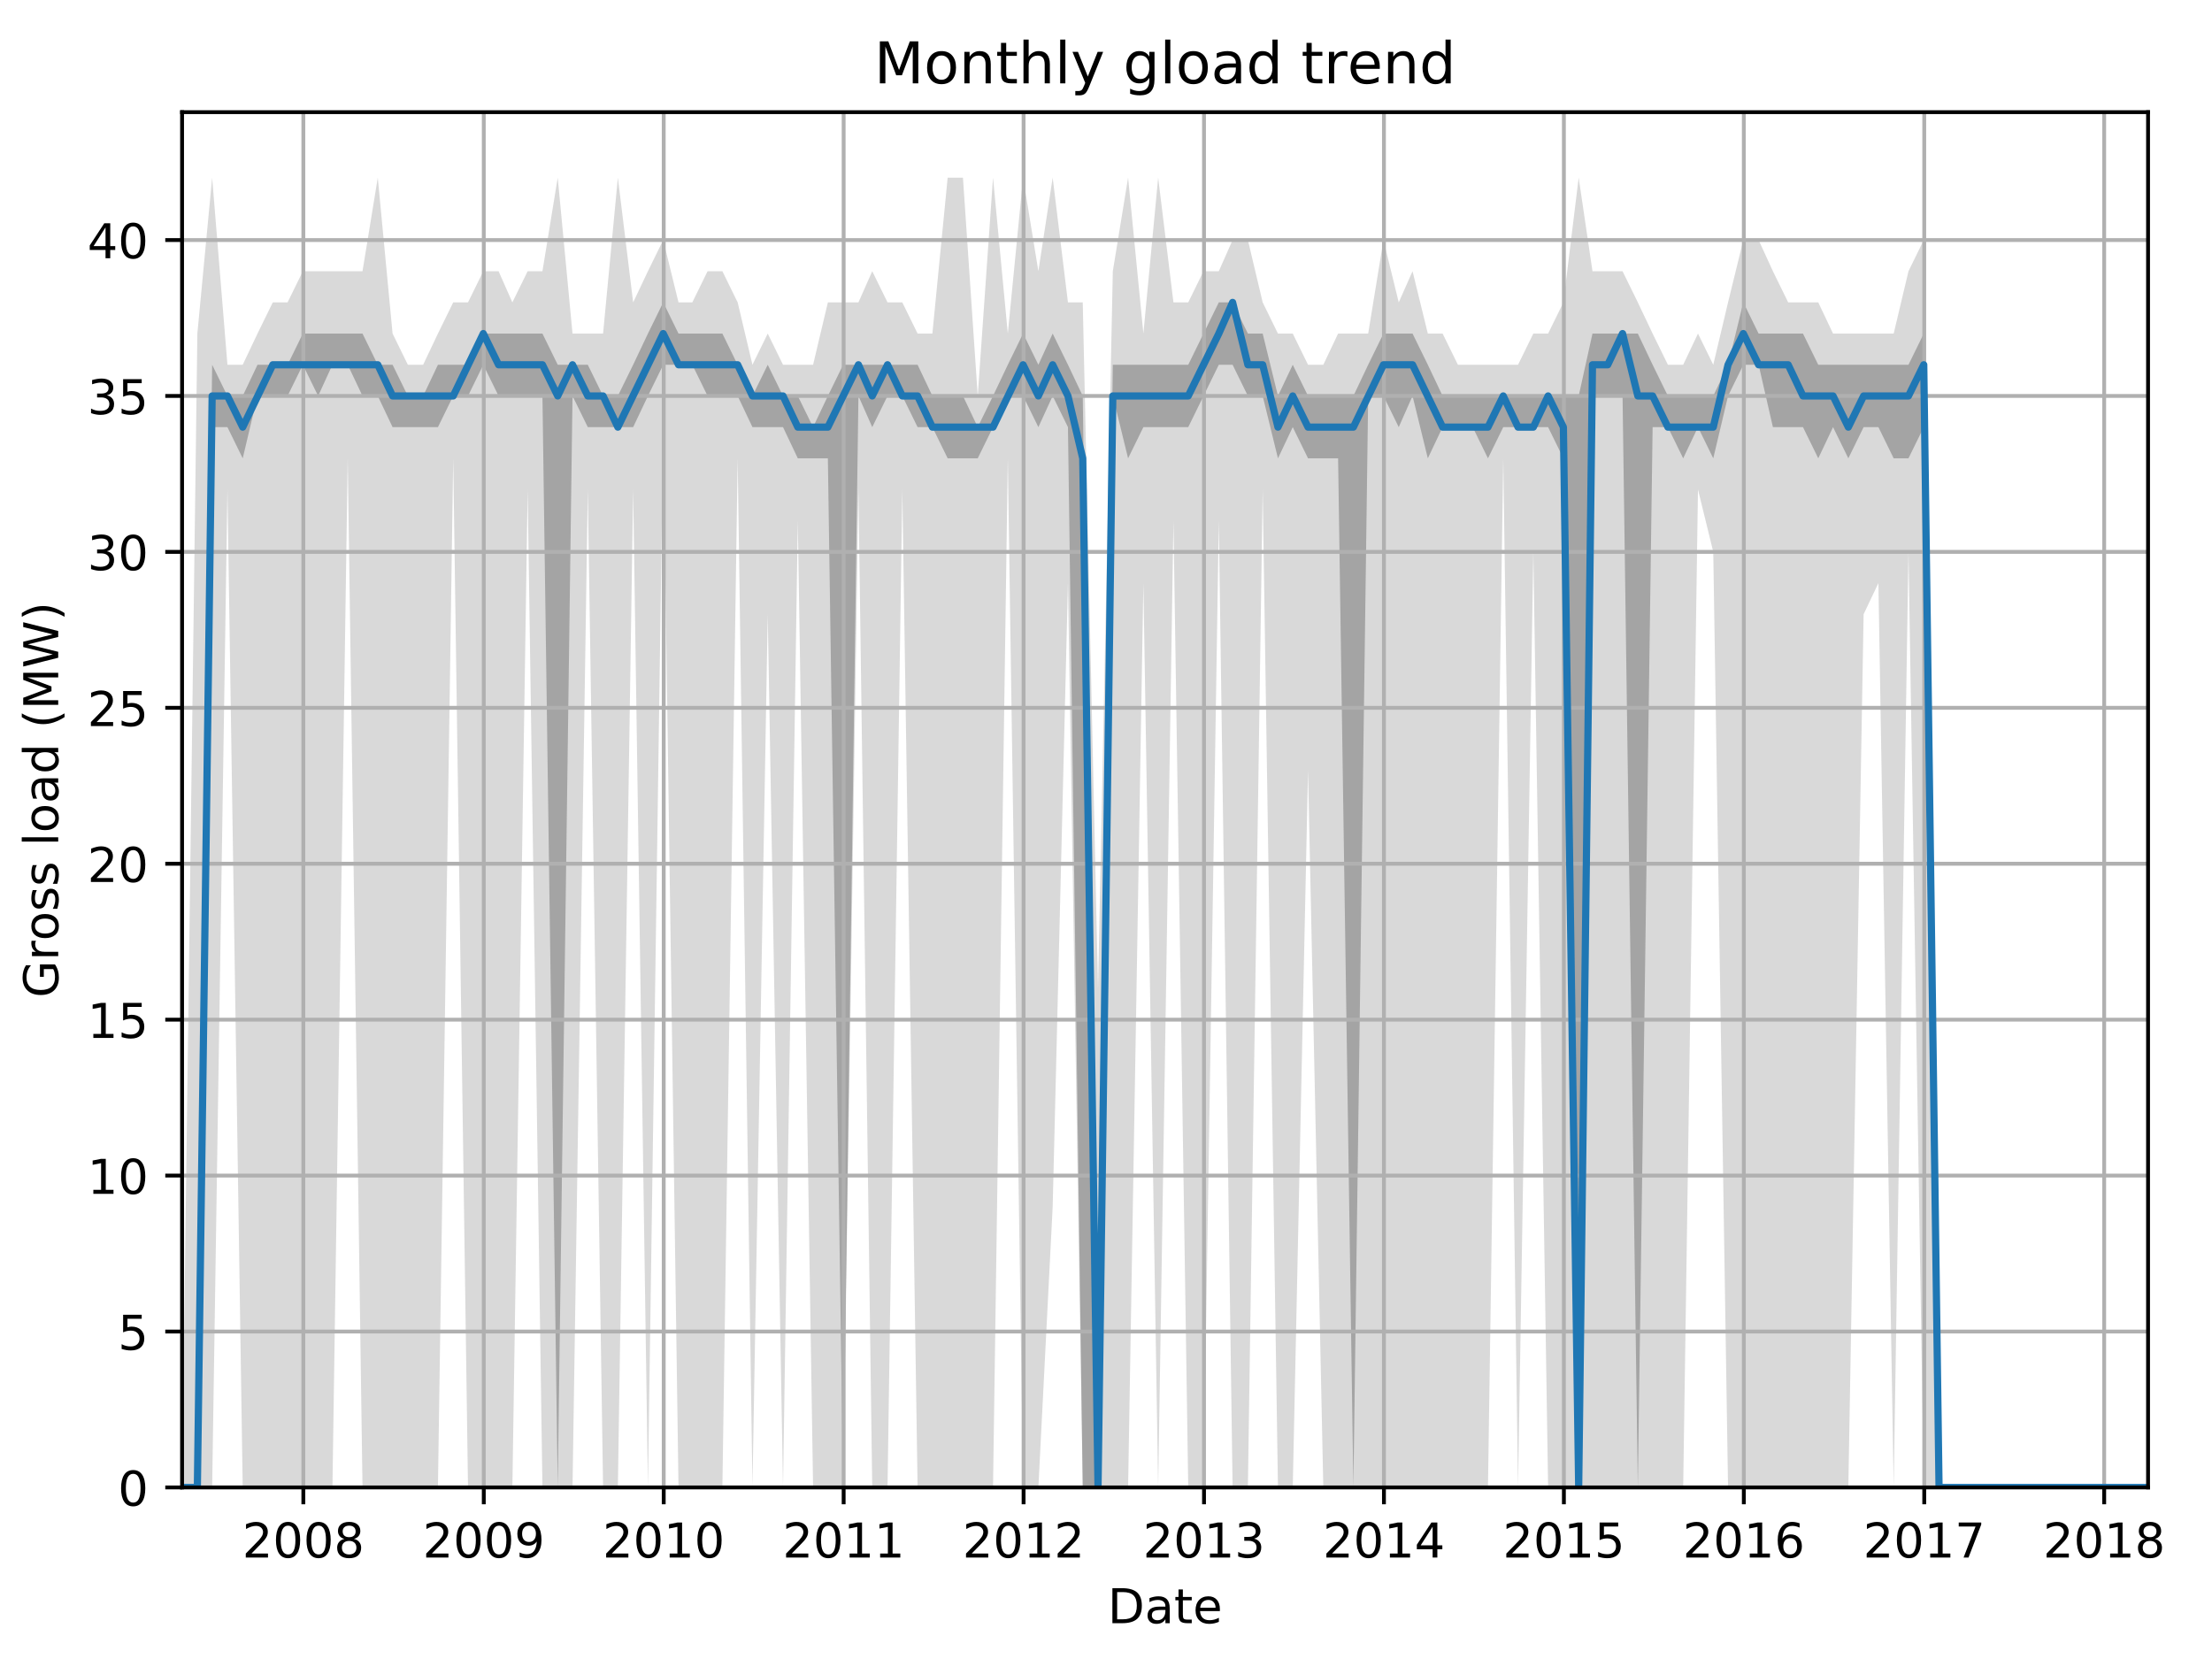 <?xml version="1.0" encoding="utf-8" standalone="no"?>
<!DOCTYPE svg PUBLIC "-//W3C//DTD SVG 1.1//EN"
  "http://www.w3.org/Graphics/SVG/1.1/DTD/svg11.dtd">
<!-- Created with matplotlib (http://matplotlib.org/) -->
<svg height="345.6pt" version="1.1" viewBox="0 0 460.8 345.6" width="460.8pt" xmlns="http://www.w3.org/2000/svg" xmlns:xlink="http://www.w3.org/1999/xlink">
 <defs>
  <style type="text/css">
*{stroke-linecap:butt;stroke-linejoin:round;}
  </style>
 </defs>
 <g id="figure_1">
  <g id="patch_1">
   <path d="M 0 345.6 
L 460.8 345.6 
L 460.8 0 
L 0 0 
z
" style="fill:none;"/>
  </g>
  <g id="axes_1">
   <g id="patch_2">
    <path d="M 37.93 309.863 
L 447.48 309.863 
L 447.48 23.365 
L 37.93 23.365 
z
" style="fill:none;"/>
   </g>
   <g id="PolyCollection_1">
    <path clip-path="url(#p658f8b3943)" d="M 37.93 309.863 
L 37.93 309.863 
L 41.114 309.863 
L 44.195 309.863 
L 47.378 101.973 
L 50.562 309.863 
L 53.643 309.863 
L 56.826 309.863 
L 59.907 309.863 
L 63.091 309.863 
L 66.274 309.863 
L 69.252 309.863 
L 72.436 95.477 
L 75.517 309.863 
L 78.7 309.863 
L 81.781 309.863 
L 84.965 309.863 
L 88.148 309.863 
L 91.229 309.863 
L 94.413 95.477 
L 97.494 309.863 
L 100.677 309.863 
L 103.861 309.863 
L 106.736 309.863 
L 109.92 101.973 
L 113.001 309.863 
L 116.184 309.863 
L 119.265 309.863 
L 122.449 101.973 
L 125.632 309.863 
L 128.713 309.863 
L 131.897 101.973 
L 134.978 309.863 
L 138.161 88.98 
L 141.345 309.863 
L 144.22 309.863 
L 147.404 309.863 
L 150.485 309.863 
L 153.668 95.477 
L 156.749 309.863 
L 159.933 127.96 
L 163.116 309.863 
L 166.197 108.47 
L 169.381 309.863 
L 172.461 309.863 
L 175.645 309.863 
L 178.829 101.973 
L 181.704 309.863 
L 184.888 309.863 
L 187.968 101.973 
L 191.152 309.863 
L 194.233 309.863 
L 197.416 309.863 
L 200.6 309.863 
L 203.681 309.863 
L 206.864 309.863 
L 209.945 95.477 
L 213.129 309.863 
L 216.312 309.863 
L 219.291 251.394 
L 222.474 121.463 
L 225.555 309.863 
L 228.739 309.863 
L 231.819 309.863 
L 235.003 309.863 
L 238.187 121.463 
L 241.267 309.863 
L 244.451 108.47 
L 247.532 309.863 
L 250.715 309.863 
L 253.899 108.47 
L 256.774 309.863 
L 259.958 309.863 
L 263.039 101.973 
L 266.222 309.863 
L 269.303 309.863 
L 272.487 160.443 
L 275.67 309.863 
L 278.751 309.863 
L 281.935 309.863 
L 285.016 309.863 
L 288.199 309.863 
L 291.383 309.863 
L 294.258 309.863 
L 297.442 309.863 
L 300.523 309.863 
L 303.706 309.863 
L 306.787 309.863 
L 309.971 309.863 
L 313.154 95.477 
L 316.235 309.863 
L 319.419 114.967 
L 322.5 309.863 
L 325.683 309.863 
L 328.867 309.863 
L 331.742 309.863 
L 334.926 309.863 
L 338.007 309.863 
L 341.19 309.863 
L 344.271 309.863 
L 347.455 309.863 
L 350.638 309.863 
L 353.719 101.973 
L 356.903 114.967 
L 359.983 309.863 
L 363.167 309.863 
L 366.351 309.863 
L 369.329 309.863 
L 372.512 309.863 
L 375.593 309.863 
L 378.777 309.863 
L 381.858 309.863 
L 385.041 309.863 
L 388.225 127.96 
L 391.306 121.463 
L 394.489 309.863 
L 397.57 114.967 
L 400.754 309.863 
L 403.937 309.863 
L 406.813 309.863 
L 409.996 309.863 
L 413.077 309.863 
L 416.261 309.863 
L 419.341 309.863 
L 422.525 309.863 
L 425.709 309.863 
L 428.789 309.863 
L 431.973 309.863 
L 435.054 309.863 
L 438.237 309.863 
L 441.421 309.863 
L 444.296 309.863 
L 447.48 309.863 
L 447.48 309.863 
L 447.48 309.863 
L 444.296 309.863 
L 441.421 309.863 
L 438.237 309.863 
L 435.054 309.863 
L 431.973 309.863 
L 428.789 309.863 
L 425.709 309.863 
L 422.525 309.863 
L 419.341 309.863 
L 416.261 309.863 
L 413.077 309.863 
L 409.996 309.863 
L 406.813 309.863 
L 403.937 309.863 
L 400.754 50.001 
L 397.57 56.498 
L 394.489 69.491 
L 391.306 69.491 
L 388.225 69.491 
L 385.041 69.491 
L 381.858 69.491 
L 378.777 62.994 
L 375.593 62.994 
L 372.512 62.994 
L 369.329 56.498 
L 366.351 50.001 
L 363.167 50.001 
L 359.983 62.994 
L 356.903 75.987 
L 353.719 69.491 
L 350.638 75.987 
L 347.455 75.987 
L 344.271 69.491 
L 341.19 62.994 
L 338.007 56.498 
L 334.926 56.498 
L 331.742 56.498 
L 328.867 37.008 
L 325.683 62.994 
L 322.5 69.491 
L 319.419 69.491 
L 316.235 75.987 
L 313.154 75.987 
L 309.971 75.987 
L 306.787 75.987 
L 303.706 75.987 
L 300.523 69.491 
L 297.442 69.491 
L 294.258 56.498 
L 291.383 62.994 
L 288.199 50.001 
L 285.016 69.491 
L 281.935 69.491 
L 278.751 69.491 
L 275.67 75.987 
L 272.487 75.987 
L 269.303 69.491 
L 266.222 69.491 
L 263.039 62.994 
L 259.958 50.001 
L 256.774 50.001 
L 253.899 56.498 
L 250.715 56.498 
L 247.532 62.994 
L 244.451 62.994 
L 241.267 37.008 
L 238.187 69.491 
L 235.003 37.008 
L 231.819 56.498 
L 228.739 205.918 
L 225.555 62.994 
L 222.474 62.994 
L 219.291 37.008 
L 216.312 56.498 
L 213.129 37.008 
L 209.945 69.491 
L 206.864 37.008 
L 203.681 82.484 
L 200.6 37.008 
L 197.416 37.008 
L 194.233 69.491 
L 191.152 69.491 
L 187.968 62.994 
L 184.888 62.994 
L 181.704 56.498 
L 178.829 62.994 
L 175.645 62.994 
L 172.461 62.994 
L 169.381 75.987 
L 166.197 75.987 
L 163.116 75.987 
L 159.933 69.491 
L 156.749 75.987 
L 153.668 62.994 
L 150.485 56.498 
L 147.404 56.498 
L 144.22 62.994 
L 141.345 62.994 
L 138.161 50.001 
L 134.978 56.498 
L 131.897 62.994 
L 128.713 37.008 
L 125.632 69.491 
L 122.449 69.491 
L 119.265 69.491 
L 116.184 37.008 
L 113.001 56.498 
L 109.92 56.498 
L 106.736 62.994 
L 103.861 56.498 
L 100.677 56.498 
L 97.494 62.994 
L 94.413 62.994 
L 91.229 69.491 
L 88.148 75.987 
L 84.965 75.987 
L 81.781 69.491 
L 78.7 37.008 
L 75.517 56.498 
L 72.436 56.498 
L 69.252 56.498 
L 66.274 56.498 
L 63.091 56.498 
L 59.907 62.994 
L 56.826 62.994 
L 53.643 69.491 
L 50.562 75.987 
L 47.378 75.987 
L 44.195 37.008 
L 41.114 69.491 
L 37.93 309.863 
z
" style="fill:#808080;fill-opacity:0.3;"/>
   </g>
   <g id="PolyCollection_2">
    <path clip-path="url(#p658f8b3943)" d="M 37.93 309.863 
L 37.93 309.863 
L 41.114 309.863 
L 44.195 88.98 
L 47.378 88.98 
L 50.562 95.477 
L 53.643 82.484 
L 56.826 82.484 
L 59.907 82.484 
L 63.091 75.987 
L 66.274 82.484 
L 69.252 75.987 
L 72.436 75.987 
L 75.517 82.484 
L 78.7 82.484 
L 81.781 88.98 
L 84.965 88.98 
L 88.148 88.98 
L 91.229 88.98 
L 94.413 82.484 
L 97.494 82.484 
L 100.677 75.987 
L 103.861 82.484 
L 106.736 82.484 
L 109.92 82.484 
L 113.001 82.484 
L 116.184 309.863 
L 119.265 82.484 
L 122.449 88.98 
L 125.632 88.98 
L 128.713 88.98 
L 131.897 88.98 
L 134.978 82.484 
L 138.161 75.987 
L 141.345 75.987 
L 144.22 75.987 
L 147.404 82.484 
L 150.485 82.484 
L 153.668 82.484 
L 156.749 88.98 
L 159.933 88.98 
L 163.116 88.98 
L 166.197 95.477 
L 169.381 95.477 
L 172.461 95.477 
L 175.645 309.863 
L 178.829 82.484 
L 181.704 88.98 
L 184.888 82.484 
L 187.968 82.484 
L 191.152 88.98 
L 194.233 88.98 
L 197.416 95.477 
L 200.6 95.477 
L 203.681 95.477 
L 206.864 88.98 
L 209.945 82.484 
L 213.129 82.484 
L 216.312 88.98 
L 219.291 82.484 
L 222.474 88.98 
L 225.555 309.863 
L 228.739 309.863 
L 231.819 82.484 
L 235.003 95.477 
L 238.187 88.98 
L 241.267 88.98 
L 244.451 88.98 
L 247.532 88.98 
L 250.715 82.484 
L 253.899 75.987 
L 256.774 75.987 
L 259.958 82.484 
L 263.039 82.484 
L 266.222 95.477 
L 269.303 88.98 
L 272.487 95.477 
L 275.67 95.477 
L 278.751 95.477 
L 281.935 309.863 
L 285.016 82.484 
L 288.199 82.484 
L 291.383 88.98 
L 294.258 82.484 
L 297.442 95.477 
L 300.523 88.98 
L 303.706 88.98 
L 306.787 88.98 
L 309.971 95.477 
L 313.154 88.98 
L 316.235 88.98 
L 319.419 88.98 
L 322.5 88.98 
L 325.683 95.477 
L 328.867 309.863 
L 331.742 82.484 
L 334.926 82.484 
L 338.007 82.484 
L 341.19 309.863 
L 344.271 88.98 
L 347.455 88.98 
L 350.638 95.477 
L 353.719 88.98 
L 356.903 95.477 
L 359.983 82.484 
L 363.167 75.987 
L 366.351 75.987 
L 369.329 88.98 
L 372.512 88.98 
L 375.593 88.98 
L 378.777 95.477 
L 381.858 88.98 
L 385.041 95.477 
L 388.225 88.98 
L 391.306 88.98 
L 394.489 95.477 
L 397.57 95.477 
L 400.754 88.98 
L 403.937 309.863 
L 406.813 309.863 
L 409.996 309.863 
L 413.077 309.863 
L 416.261 309.863 
L 419.341 309.863 
L 422.525 309.863 
L 425.709 309.863 
L 428.789 309.863 
L 431.973 309.863 
L 435.054 309.863 
L 438.237 309.863 
L 441.421 309.863 
L 444.296 309.863 
L 447.48 309.863 
L 447.48 309.863 
L 447.48 309.863 
L 444.296 309.863 
L 441.421 309.863 
L 438.237 309.863 
L 435.054 309.863 
L 431.973 309.863 
L 428.789 309.863 
L 425.709 309.863 
L 422.525 309.863 
L 419.341 309.863 
L 416.261 309.863 
L 413.077 309.863 
L 409.996 309.863 
L 406.813 309.863 
L 403.937 309.863 
L 400.754 69.491 
L 397.57 75.987 
L 394.489 75.987 
L 391.306 75.987 
L 388.225 75.987 
L 385.041 75.987 
L 381.858 75.987 
L 378.777 75.987 
L 375.593 69.491 
L 372.512 69.491 
L 369.329 69.491 
L 366.351 69.491 
L 363.167 62.994 
L 359.983 75.987 
L 356.903 82.484 
L 353.719 82.484 
L 350.638 82.484 
L 347.455 82.484 
L 344.271 75.987 
L 341.19 69.491 
L 338.007 69.491 
L 334.926 69.491 
L 331.742 69.491 
L 328.867 82.484 
L 325.683 82.484 
L 322.5 82.484 
L 319.419 82.484 
L 316.235 82.484 
L 313.154 82.484 
L 309.971 82.484 
L 306.787 82.484 
L 303.706 82.484 
L 300.523 82.484 
L 297.442 75.987 
L 294.258 69.491 
L 291.383 69.491 
L 288.199 69.491 
L 285.016 75.987 
L 281.935 82.484 
L 278.751 82.484 
L 275.67 82.484 
L 272.487 82.484 
L 269.303 75.987 
L 266.222 82.484 
L 263.039 69.491 
L 259.958 69.491 
L 256.774 62.994 
L 253.899 62.994 
L 250.715 69.491 
L 247.532 75.987 
L 244.451 75.987 
L 241.267 75.987 
L 238.187 75.987 
L 235.003 75.987 
L 231.819 75.987 
L 228.739 309.863 
L 225.555 82.484 
L 222.474 75.987 
L 219.291 69.491 
L 216.312 75.987 
L 213.129 69.491 
L 209.945 75.987 
L 206.864 82.484 
L 203.681 88.98 
L 200.6 82.484 
L 197.416 82.484 
L 194.233 82.484 
L 191.152 75.987 
L 187.968 75.987 
L 184.888 75.987 
L 181.704 75.987 
L 178.829 75.987 
L 175.645 75.987 
L 172.461 82.484 
L 169.381 88.98 
L 166.197 82.484 
L 163.116 82.484 
L 159.933 75.987 
L 156.749 82.484 
L 153.668 75.987 
L 150.485 69.491 
L 147.404 69.491 
L 144.22 69.491 
L 141.345 69.491 
L 138.161 62.994 
L 134.978 69.491 
L 131.897 75.987 
L 128.713 82.484 
L 125.632 82.484 
L 122.449 75.987 
L 119.265 75.987 
L 116.184 75.987 
L 113.001 69.491 
L 109.92 69.491 
L 106.736 69.491 
L 103.861 69.491 
L 100.677 69.491 
L 97.494 75.987 
L 94.413 75.987 
L 91.229 75.987 
L 88.148 82.484 
L 84.965 82.484 
L 81.781 75.987 
L 78.7 75.987 
L 75.517 69.491 
L 72.436 69.491 
L 69.252 69.491 
L 66.274 69.491 
L 63.091 69.491 
L 59.907 75.987 
L 56.826 75.987 
L 53.643 75.987 
L 50.562 82.484 
L 47.378 82.484 
L 44.195 75.987 
L 41.114 309.863 
L 37.93 309.863 
z
" style="fill:#808080;fill-opacity:0.6;"/>
   </g>
   <g id="matplotlib.axis_1">
    <g id="xtick_1">
     <g id="line2d_1">
      <path clip-path="url(#p658f8b3943)" d="M 63.193 309.863 
L 63.193 23.365 
" style="fill:none;stroke:#b0b0b0;stroke-linecap:square;stroke-width:0.8;"/>
     </g>
     <g id="line2d_2">
      <defs>
       <path d="M 0 0 
L 0 3.5 
" id="m7eb8073377" style="stroke:#000000;stroke-width:0.8;"/>
      </defs>
      <g>
       <use style="stroke:#000000;stroke-width:0.8;" x="63.193" xlink:href="#m7eb8073377" y="309.863"/>
      </g>
     </g>
     <g id="text_1">
      <!-- 2008 -->
      <defs>
       <path d="M 19.188 8.297 
L 53.609 8.297 
L 53.609 0 
L 7.328 0 
L 7.328 8.297 
Q 12.938 14.109 22.625 23.891 
Q 32.328 33.688 34.812 36.531 
Q 39.547 41.844 41.422 45.531 
Q 43.312 49.219 43.312 52.781 
Q 43.312 58.594 39.234 62.25 
Q 35.156 65.922 28.609 65.922 
Q 23.969 65.922 18.812 64.312 
Q 13.672 62.703 7.812 59.422 
L 7.812 69.391 
Q 13.766 71.781 18.938 73 
Q 24.125 74.219 28.422 74.219 
Q 39.75 74.219 46.484 68.547 
Q 53.219 62.891 53.219 53.422 
Q 53.219 48.922 51.531 44.891 
Q 49.859 40.875 45.406 35.406 
Q 44.188 33.984 37.641 27.219 
Q 31.109 20.453 19.188 8.297 
z
" id="DejaVuSans-32"/>
       <path d="M 31.781 66.406 
Q 24.172 66.406 20.328 58.906 
Q 16.5 51.422 16.5 36.375 
Q 16.5 21.391 20.328 13.891 
Q 24.172 6.391 31.781 6.391 
Q 39.453 6.391 43.281 13.891 
Q 47.125 21.391 47.125 36.375 
Q 47.125 51.422 43.281 58.906 
Q 39.453 66.406 31.781 66.406 
z
M 31.781 74.219 
Q 44.047 74.219 50.516 64.516 
Q 56.984 54.828 56.984 36.375 
Q 56.984 17.969 50.516 8.266 
Q 44.047 -1.422 31.781 -1.422 
Q 19.531 -1.422 13.062 8.266 
Q 6.594 17.969 6.594 36.375 
Q 6.594 54.828 13.062 64.516 
Q 19.531 74.219 31.781 74.219 
z
" id="DejaVuSans-30"/>
       <path d="M 31.781 34.625 
Q 24.75 34.625 20.719 30.859 
Q 16.703 27.094 16.703 20.516 
Q 16.703 13.922 20.719 10.156 
Q 24.75 6.391 31.781 6.391 
Q 38.812 6.391 42.859 10.172 
Q 46.922 13.969 46.922 20.516 
Q 46.922 27.094 42.891 30.859 
Q 38.875 34.625 31.781 34.625 
z
M 21.922 38.812 
Q 15.578 40.375 12.031 44.719 
Q 8.5 49.078 8.5 55.328 
Q 8.5 64.062 14.719 69.141 
Q 20.953 74.219 31.781 74.219 
Q 42.672 74.219 48.875 69.141 
Q 55.078 64.062 55.078 55.328 
Q 55.078 49.078 51.531 44.719 
Q 48 40.375 41.703 38.812 
Q 48.828 37.156 52.797 32.312 
Q 56.781 27.484 56.781 20.516 
Q 56.781 9.906 50.312 4.234 
Q 43.844 -1.422 31.781 -1.422 
Q 19.734 -1.422 13.25 4.234 
Q 6.781 9.906 6.781 20.516 
Q 6.781 27.484 10.781 32.312 
Q 14.797 37.156 21.922 38.812 
z
M 18.312 54.391 
Q 18.312 48.734 21.844 45.562 
Q 25.391 42.391 31.781 42.391 
Q 38.141 42.391 41.719 45.562 
Q 45.312 48.734 45.312 54.391 
Q 45.312 60.062 41.719 63.234 
Q 38.141 66.406 31.781 66.406 
Q 25.391 66.406 21.844 63.234 
Q 18.312 60.062 18.312 54.391 
z
" id="DejaVuSans-38"/>
      </defs>
      <g transform="translate(50.468 324.462)scale(0.1 -0.1)">
       <use xlink:href="#DejaVuSans-32"/>
       <use x="63.623" xlink:href="#DejaVuSans-30"/>
       <use x="127.246" xlink:href="#DejaVuSans-30"/>
       <use x="190.869" xlink:href="#DejaVuSans-38"/>
      </g>
     </g>
    </g>
    <g id="xtick_2">
     <g id="line2d_3">
      <path clip-path="url(#p658f8b3943)" d="M 100.78 309.863 
L 100.78 23.365 
" style="fill:none;stroke:#b0b0b0;stroke-linecap:square;stroke-width:0.8;"/>
     </g>
     <g id="line2d_4">
      <g>
       <use style="stroke:#000000;stroke-width:0.8;" x="100.78" xlink:href="#m7eb8073377" y="309.863"/>
      </g>
     </g>
     <g id="text_2">
      <!-- 2009 -->
      <defs>
       <path d="M 10.984 1.516 
L 10.984 10.5 
Q 14.703 8.734 18.5 7.812 
Q 22.312 6.891 25.984 6.891 
Q 35.75 6.891 40.891 13.453 
Q 46.047 20.016 46.781 33.406 
Q 43.953 29.203 39.594 26.953 
Q 35.25 24.703 29.984 24.703 
Q 19.047 24.703 12.672 31.312 
Q 6.297 37.938 6.297 49.422 
Q 6.297 60.641 12.938 67.422 
Q 19.578 74.219 30.609 74.219 
Q 43.266 74.219 49.922 64.516 
Q 56.594 54.828 56.594 36.375 
Q 56.594 19.141 48.406 8.859 
Q 40.234 -1.422 26.422 -1.422 
Q 22.703 -1.422 18.891 -0.688 
Q 15.094 0.047 10.984 1.516 
z
M 30.609 32.422 
Q 37.25 32.422 41.125 36.953 
Q 45.016 41.5 45.016 49.422 
Q 45.016 57.281 41.125 61.844 
Q 37.25 66.406 30.609 66.406 
Q 23.969 66.406 20.094 61.844 
Q 16.219 57.281 16.219 49.422 
Q 16.219 41.5 20.094 36.953 
Q 23.969 32.422 30.609 32.422 
z
" id="DejaVuSans-39"/>
      </defs>
      <g transform="translate(88.055 324.462)scale(0.1 -0.1)">
       <use xlink:href="#DejaVuSans-32"/>
       <use x="63.623" xlink:href="#DejaVuSans-30"/>
       <use x="127.246" xlink:href="#DejaVuSans-30"/>
       <use x="190.869" xlink:href="#DejaVuSans-39"/>
      </g>
     </g>
    </g>
    <g id="xtick_3">
     <g id="line2d_5">
      <path clip-path="url(#p658f8b3943)" d="M 138.264 309.863 
L 138.264 23.365 
" style="fill:none;stroke:#b0b0b0;stroke-linecap:square;stroke-width:0.8;"/>
     </g>
     <g id="line2d_6">
      <g>
       <use style="stroke:#000000;stroke-width:0.8;" x="138.264" xlink:href="#m7eb8073377" y="309.863"/>
      </g>
     </g>
     <g id="text_3">
      <!-- 2010 -->
      <defs>
       <path d="M 12.406 8.297 
L 28.516 8.297 
L 28.516 63.922 
L 10.984 60.406 
L 10.984 69.391 
L 28.422 72.906 
L 38.281 72.906 
L 38.281 8.297 
L 54.391 8.297 
L 54.391 0 
L 12.406 0 
z
" id="DejaVuSans-31"/>
      </defs>
      <g transform="translate(125.539 324.462)scale(0.1 -0.1)">
       <use xlink:href="#DejaVuSans-32"/>
       <use x="63.623" xlink:href="#DejaVuSans-30"/>
       <use x="127.246" xlink:href="#DejaVuSans-31"/>
       <use x="190.869" xlink:href="#DejaVuSans-30"/>
      </g>
     </g>
    </g>
    <g id="xtick_4">
     <g id="line2d_7">
      <path clip-path="url(#p658f8b3943)" d="M 175.748 309.863 
L 175.748 23.365 
" style="fill:none;stroke:#b0b0b0;stroke-linecap:square;stroke-width:0.8;"/>
     </g>
     <g id="line2d_8">
      <g>
       <use style="stroke:#000000;stroke-width:0.8;" x="175.748" xlink:href="#m7eb8073377" y="309.863"/>
      </g>
     </g>
     <g id="text_4">
      <!-- 2011 -->
      <g transform="translate(163.023 324.462)scale(0.1 -0.1)">
       <use xlink:href="#DejaVuSans-32"/>
       <use x="63.623" xlink:href="#DejaVuSans-30"/>
       <use x="127.246" xlink:href="#DejaVuSans-31"/>
       <use x="190.869" xlink:href="#DejaVuSans-31"/>
      </g>
     </g>
    </g>
    <g id="xtick_5">
     <g id="line2d_9">
      <path clip-path="url(#p658f8b3943)" d="M 213.232 309.863 
L 213.232 23.365 
" style="fill:none;stroke:#b0b0b0;stroke-linecap:square;stroke-width:0.8;"/>
     </g>
     <g id="line2d_10">
      <g>
       <use style="stroke:#000000;stroke-width:0.8;" x="213.232" xlink:href="#m7eb8073377" y="309.863"/>
      </g>
     </g>
     <g id="text_5">
      <!-- 2012 -->
      <g transform="translate(200.507 324.462)scale(0.1 -0.1)">
       <use xlink:href="#DejaVuSans-32"/>
       <use x="63.623" xlink:href="#DejaVuSans-30"/>
       <use x="127.246" xlink:href="#DejaVuSans-31"/>
       <use x="190.869" xlink:href="#DejaVuSans-32"/>
      </g>
     </g>
    </g>
    <g id="xtick_6">
     <g id="line2d_11">
      <path clip-path="url(#p658f8b3943)" d="M 250.818 309.863 
L 250.818 23.365 
" style="fill:none;stroke:#b0b0b0;stroke-linecap:square;stroke-width:0.8;"/>
     </g>
     <g id="line2d_12">
      <g>
       <use style="stroke:#000000;stroke-width:0.8;" x="250.818" xlink:href="#m7eb8073377" y="309.863"/>
      </g>
     </g>
     <g id="text_6">
      <!-- 2013 -->
      <defs>
       <path d="M 40.578 39.312 
Q 47.656 37.797 51.625 33 
Q 55.609 28.219 55.609 21.188 
Q 55.609 10.406 48.188 4.484 
Q 40.766 -1.422 27.094 -1.422 
Q 22.516 -1.422 17.656 -0.516 
Q 12.797 0.391 7.625 2.203 
L 7.625 11.719 
Q 11.719 9.328 16.594 8.109 
Q 21.484 6.891 26.812 6.891 
Q 36.078 6.891 40.938 10.547 
Q 45.797 14.203 45.797 21.188 
Q 45.797 27.641 41.281 31.266 
Q 36.766 34.906 28.719 34.906 
L 20.219 34.906 
L 20.219 43.016 
L 29.109 43.016 
Q 36.375 43.016 40.234 45.922 
Q 44.094 48.828 44.094 54.297 
Q 44.094 59.906 40.109 62.906 
Q 36.141 65.922 28.719 65.922 
Q 24.656 65.922 20.016 65.031 
Q 15.375 64.156 9.812 62.312 
L 9.812 71.094 
Q 15.438 72.656 20.344 73.438 
Q 25.25 74.219 29.594 74.219 
Q 40.828 74.219 47.359 69.109 
Q 53.906 64.016 53.906 55.328 
Q 53.906 49.266 50.438 45.094 
Q 46.969 40.922 40.578 39.312 
z
" id="DejaVuSans-33"/>
      </defs>
      <g transform="translate(238.093 324.462)scale(0.1 -0.1)">
       <use xlink:href="#DejaVuSans-32"/>
       <use x="63.623" xlink:href="#DejaVuSans-30"/>
       <use x="127.246" xlink:href="#DejaVuSans-31"/>
       <use x="190.869" xlink:href="#DejaVuSans-33"/>
      </g>
     </g>
    </g>
    <g id="xtick_7">
     <g id="line2d_13">
      <path clip-path="url(#p658f8b3943)" d="M 288.302 309.863 
L 288.302 23.365 
" style="fill:none;stroke:#b0b0b0;stroke-linecap:square;stroke-width:0.8;"/>
     </g>
     <g id="line2d_14">
      <g>
       <use style="stroke:#000000;stroke-width:0.8;" x="288.302" xlink:href="#m7eb8073377" y="309.863"/>
      </g>
     </g>
     <g id="text_7">
      <!-- 2014 -->
      <defs>
       <path d="M 37.797 64.312 
L 12.891 25.391 
L 37.797 25.391 
z
M 35.203 72.906 
L 47.609 72.906 
L 47.609 25.391 
L 58.016 25.391 
L 58.016 17.188 
L 47.609 17.188 
L 47.609 0 
L 37.797 0 
L 37.797 17.188 
L 4.891 17.188 
L 4.891 26.703 
z
" id="DejaVuSans-34"/>
      </defs>
      <g transform="translate(275.577 324.462)scale(0.1 -0.1)">
       <use xlink:href="#DejaVuSans-32"/>
       <use x="63.623" xlink:href="#DejaVuSans-30"/>
       <use x="127.246" xlink:href="#DejaVuSans-31"/>
       <use x="190.869" xlink:href="#DejaVuSans-34"/>
      </g>
     </g>
    </g>
    <g id="xtick_8">
     <g id="line2d_15">
      <path clip-path="url(#p658f8b3943)" d="M 325.786 309.863 
L 325.786 23.365 
" style="fill:none;stroke:#b0b0b0;stroke-linecap:square;stroke-width:0.8;"/>
     </g>
     <g id="line2d_16">
      <g>
       <use style="stroke:#000000;stroke-width:0.8;" x="325.786" xlink:href="#m7eb8073377" y="309.863"/>
      </g>
     </g>
     <g id="text_8">
      <!-- 2015 -->
      <defs>
       <path d="M 10.797 72.906 
L 49.516 72.906 
L 49.516 64.594 
L 19.828 64.594 
L 19.828 46.734 
Q 21.969 47.469 24.109 47.828 
Q 26.266 48.188 28.422 48.188 
Q 40.625 48.188 47.75 41.5 
Q 54.891 34.812 54.891 23.391 
Q 54.891 11.625 47.562 5.094 
Q 40.234 -1.422 26.906 -1.422 
Q 22.312 -1.422 17.547 -0.641 
Q 12.797 0.141 7.719 1.703 
L 7.719 11.625 
Q 12.109 9.234 16.797 8.062 
Q 21.484 6.891 26.703 6.891 
Q 35.156 6.891 40.078 11.328 
Q 45.016 15.766 45.016 23.391 
Q 45.016 31 40.078 35.438 
Q 35.156 39.891 26.703 39.891 
Q 22.75 39.891 18.812 39.016 
Q 14.891 38.141 10.797 36.281 
z
" id="DejaVuSans-35"/>
      </defs>
      <g transform="translate(313.061 324.462)scale(0.1 -0.1)">
       <use xlink:href="#DejaVuSans-32"/>
       <use x="63.623" xlink:href="#DejaVuSans-30"/>
       <use x="127.246" xlink:href="#DejaVuSans-31"/>
       <use x="190.869" xlink:href="#DejaVuSans-35"/>
      </g>
     </g>
    </g>
    <g id="xtick_9">
     <g id="line2d_17">
      <path clip-path="url(#p658f8b3943)" d="M 363.27 309.863 
L 363.27 23.365 
" style="fill:none;stroke:#b0b0b0;stroke-linecap:square;stroke-width:0.8;"/>
     </g>
     <g id="line2d_18">
      <g>
       <use style="stroke:#000000;stroke-width:0.8;" x="363.27" xlink:href="#m7eb8073377" y="309.863"/>
      </g>
     </g>
     <g id="text_9">
      <!-- 2016 -->
      <defs>
       <path d="M 33.016 40.375 
Q 26.375 40.375 22.484 35.828 
Q 18.609 31.297 18.609 23.391 
Q 18.609 15.531 22.484 10.953 
Q 26.375 6.391 33.016 6.391 
Q 39.656 6.391 43.531 10.953 
Q 47.406 15.531 47.406 23.391 
Q 47.406 31.297 43.531 35.828 
Q 39.656 40.375 33.016 40.375 
z
M 52.594 71.297 
L 52.594 62.312 
Q 48.875 64.062 45.094 64.984 
Q 41.312 65.922 37.594 65.922 
Q 27.828 65.922 22.672 59.328 
Q 17.531 52.734 16.797 39.406 
Q 19.672 43.656 24.016 45.922 
Q 28.375 48.188 33.594 48.188 
Q 44.578 48.188 50.953 41.516 
Q 57.328 34.859 57.328 23.391 
Q 57.328 12.156 50.688 5.359 
Q 44.047 -1.422 33.016 -1.422 
Q 20.359 -1.422 13.672 8.266 
Q 6.984 17.969 6.984 36.375 
Q 6.984 53.656 15.188 63.938 
Q 23.391 74.219 37.203 74.219 
Q 40.922 74.219 44.703 73.484 
Q 48.484 72.75 52.594 71.297 
z
" id="DejaVuSans-36"/>
      </defs>
      <g transform="translate(350.545 324.462)scale(0.1 -0.1)">
       <use xlink:href="#DejaVuSans-32"/>
       <use x="63.623" xlink:href="#DejaVuSans-30"/>
       <use x="127.246" xlink:href="#DejaVuSans-31"/>
       <use x="190.869" xlink:href="#DejaVuSans-36"/>
      </g>
     </g>
    </g>
    <g id="xtick_10">
     <g id="line2d_19">
      <path clip-path="url(#p658f8b3943)" d="M 400.856 309.863 
L 400.856 23.365 
" style="fill:none;stroke:#b0b0b0;stroke-linecap:square;stroke-width:0.8;"/>
     </g>
     <g id="line2d_20">
      <g>
       <use style="stroke:#000000;stroke-width:0.8;" x="400.856" xlink:href="#m7eb8073377" y="309.863"/>
      </g>
     </g>
     <g id="text_10">
      <!-- 2017 -->
      <defs>
       <path d="M 8.203 72.906 
L 55.078 72.906 
L 55.078 68.703 
L 28.609 0 
L 18.312 0 
L 43.219 64.594 
L 8.203 64.594 
z
" id="DejaVuSans-37"/>
      </defs>
      <g transform="translate(388.131 324.462)scale(0.1 -0.1)">
       <use xlink:href="#DejaVuSans-32"/>
       <use x="63.623" xlink:href="#DejaVuSans-30"/>
       <use x="127.246" xlink:href="#DejaVuSans-31"/>
       <use x="190.869" xlink:href="#DejaVuSans-37"/>
      </g>
     </g>
    </g>
    <g id="xtick_11">
     <g id="line2d_21">
      <path clip-path="url(#p658f8b3943)" d="M 438.34 309.863 
L 438.34 23.365 
" style="fill:none;stroke:#b0b0b0;stroke-linecap:square;stroke-width:0.8;"/>
     </g>
     <g id="line2d_22">
      <g>
       <use style="stroke:#000000;stroke-width:0.8;" x="438.34" xlink:href="#m7eb8073377" y="309.863"/>
      </g>
     </g>
     <g id="text_11">
      <!-- 2018 -->
      <g transform="translate(425.615 324.462)scale(0.1 -0.1)">
       <use xlink:href="#DejaVuSans-32"/>
       <use x="63.623" xlink:href="#DejaVuSans-30"/>
       <use x="127.246" xlink:href="#DejaVuSans-31"/>
       <use x="190.869" xlink:href="#DejaVuSans-38"/>
      </g>
     </g>
    </g>
    <g id="text_12">
     <!-- Date -->
     <defs>
      <path d="M 19.672 64.797 
L 19.672 8.109 
L 31.594 8.109 
Q 46.688 8.109 53.688 14.938 
Q 60.688 21.781 60.688 36.531 
Q 60.688 51.172 53.688 57.984 
Q 46.688 64.797 31.594 64.797 
z
M 9.812 72.906 
L 30.078 72.906 
Q 51.266 72.906 61.172 64.094 
Q 71.094 55.281 71.094 36.531 
Q 71.094 17.672 61.125 8.828 
Q 51.172 0 30.078 0 
L 9.812 0 
z
" id="DejaVuSans-44"/>
      <path d="M 34.281 27.484 
Q 23.391 27.484 19.188 25 
Q 14.984 22.516 14.984 16.5 
Q 14.984 11.719 18.141 8.906 
Q 21.297 6.109 26.703 6.109 
Q 34.188 6.109 38.703 11.406 
Q 43.219 16.703 43.219 25.484 
L 43.219 27.484 
z
M 52.203 31.203 
L 52.203 0 
L 43.219 0 
L 43.219 8.297 
Q 40.141 3.328 35.547 0.953 
Q 30.953 -1.422 24.312 -1.422 
Q 15.922 -1.422 10.953 3.297 
Q 6 8.016 6 15.922 
Q 6 25.141 12.172 29.828 
Q 18.359 34.516 30.609 34.516 
L 43.219 34.516 
L 43.219 35.406 
Q 43.219 41.609 39.141 45 
Q 35.062 48.391 27.688 48.391 
Q 23 48.391 18.547 47.266 
Q 14.109 46.141 10.016 43.891 
L 10.016 52.203 
Q 14.938 54.109 19.578 55.047 
Q 24.219 56 28.609 56 
Q 40.484 56 46.344 49.844 
Q 52.203 43.703 52.203 31.203 
z
" id="DejaVuSans-61"/>
      <path d="M 18.312 70.219 
L 18.312 54.688 
L 36.812 54.688 
L 36.812 47.703 
L 18.312 47.703 
L 18.312 18.016 
Q 18.312 11.328 20.141 9.422 
Q 21.969 7.516 27.594 7.516 
L 36.812 7.516 
L 36.812 0 
L 27.594 0 
Q 17.188 0 13.234 3.875 
Q 9.281 7.766 9.281 18.016 
L 9.281 47.703 
L 2.688 47.703 
L 2.688 54.688 
L 9.281 54.688 
L 9.281 70.219 
z
" id="DejaVuSans-74"/>
      <path d="M 56.203 29.594 
L 56.203 25.203 
L 14.891 25.203 
Q 15.484 15.922 20.484 11.062 
Q 25.484 6.203 34.422 6.203 
Q 39.594 6.203 44.453 7.469 
Q 49.312 8.734 54.109 11.281 
L 54.109 2.781 
Q 49.266 0.734 44.188 -0.344 
Q 39.109 -1.422 33.891 -1.422 
Q 20.797 -1.422 13.156 6.188 
Q 5.516 13.812 5.516 26.812 
Q 5.516 40.234 12.766 48.109 
Q 20.016 56 32.328 56 
Q 43.359 56 49.781 48.891 
Q 56.203 41.797 56.203 29.594 
z
M 47.219 32.234 
Q 47.125 39.594 43.094 43.984 
Q 39.062 48.391 32.422 48.391 
Q 24.906 48.391 20.391 44.141 
Q 15.875 39.891 15.188 32.172 
z
" id="DejaVuSans-65"/>
     </defs>
     <g transform="translate(230.754 338.14)scale(0.1 -0.1)">
      <use xlink:href="#DejaVuSans-44"/>
      <use x="77.002" xlink:href="#DejaVuSans-61"/>
      <use x="138.281" xlink:href="#DejaVuSans-74"/>
      <use x="177.49" xlink:href="#DejaVuSans-65"/>
     </g>
    </g>
   </g>
   <g id="matplotlib.axis_2">
    <g id="ytick_1">
     <g id="line2d_23">
      <path clip-path="url(#p658f8b3943)" d="M 37.93 309.863 
L 447.48 309.863 
" style="fill:none;stroke:#b0b0b0;stroke-linecap:square;stroke-width:0.8;"/>
     </g>
     <g id="line2d_24">
      <defs>
       <path d="M 0 0 
L -3.5 0 
" id="meb7fc5d0da" style="stroke:#000000;stroke-width:0.8;"/>
      </defs>
      <g>
       <use style="stroke:#000000;stroke-width:0.8;" x="37.93" xlink:href="#meb7fc5d0da" y="309.863"/>
      </g>
     </g>
     <g id="text_13">
      <!-- 0 -->
      <g transform="translate(24.568 313.663)scale(0.1 -0.1)">
       <use xlink:href="#DejaVuSans-30"/>
      </g>
     </g>
    </g>
    <g id="ytick_2">
     <g id="line2d_25">
      <path clip-path="url(#p658f8b3943)" d="M 37.93 277.381 
L 447.48 277.381 
" style="fill:none;stroke:#b0b0b0;stroke-linecap:square;stroke-width:0.8;"/>
     </g>
     <g id="line2d_26">
      <g>
       <use style="stroke:#000000;stroke-width:0.8;" x="37.93" xlink:href="#meb7fc5d0da" y="277.381"/>
      </g>
     </g>
     <g id="text_14">
      <!-- 5 -->
      <g transform="translate(24.568 281.18)scale(0.1 -0.1)">
       <use xlink:href="#DejaVuSans-35"/>
      </g>
     </g>
    </g>
    <g id="ytick_3">
     <g id="line2d_27">
      <path clip-path="url(#p658f8b3943)" d="M 37.93 244.898 
L 447.48 244.898 
" style="fill:none;stroke:#b0b0b0;stroke-linecap:square;stroke-width:0.8;"/>
     </g>
     <g id="line2d_28">
      <g>
       <use style="stroke:#000000;stroke-width:0.8;" x="37.93" xlink:href="#meb7fc5d0da" y="244.898"/>
      </g>
     </g>
     <g id="text_15">
      <!-- 10 -->
      <g transform="translate(18.205 248.697)scale(0.1 -0.1)">
       <use xlink:href="#DejaVuSans-31"/>
       <use x="63.623" xlink:href="#DejaVuSans-30"/>
      </g>
     </g>
    </g>
    <g id="ytick_4">
     <g id="line2d_29">
      <path clip-path="url(#p658f8b3943)" d="M 37.93 212.415 
L 447.48 212.415 
" style="fill:none;stroke:#b0b0b0;stroke-linecap:square;stroke-width:0.8;"/>
     </g>
     <g id="line2d_30">
      <g>
       <use style="stroke:#000000;stroke-width:0.8;" x="37.93" xlink:href="#meb7fc5d0da" y="212.415"/>
      </g>
     </g>
     <g id="text_16">
      <!-- 15 -->
      <g transform="translate(18.205 216.214)scale(0.1 -0.1)">
       <use xlink:href="#DejaVuSans-31"/>
       <use x="63.623" xlink:href="#DejaVuSans-35"/>
      </g>
     </g>
    </g>
    <g id="ytick_5">
     <g id="line2d_31">
      <path clip-path="url(#p658f8b3943)" d="M 37.93 179.932 
L 447.48 179.932 
" style="fill:none;stroke:#b0b0b0;stroke-linecap:square;stroke-width:0.8;"/>
     </g>
     <g id="line2d_32">
      <g>
       <use style="stroke:#000000;stroke-width:0.8;" x="37.93" xlink:href="#meb7fc5d0da" y="179.932"/>
      </g>
     </g>
     <g id="text_17">
      <!-- 20 -->
      <g transform="translate(18.205 183.731)scale(0.1 -0.1)">
       <use xlink:href="#DejaVuSans-32"/>
       <use x="63.623" xlink:href="#DejaVuSans-30"/>
      </g>
     </g>
    </g>
    <g id="ytick_6">
     <g id="line2d_33">
      <path clip-path="url(#p658f8b3943)" d="M 37.93 147.449 
L 447.48 147.449 
" style="fill:none;stroke:#b0b0b0;stroke-linecap:square;stroke-width:0.8;"/>
     </g>
     <g id="line2d_34">
      <g>
       <use style="stroke:#000000;stroke-width:0.8;" x="37.93" xlink:href="#meb7fc5d0da" y="147.449"/>
      </g>
     </g>
     <g id="text_18">
      <!-- 25 -->
      <g transform="translate(18.205 151.249)scale(0.1 -0.1)">
       <use xlink:href="#DejaVuSans-32"/>
       <use x="63.623" xlink:href="#DejaVuSans-35"/>
      </g>
     </g>
    </g>
    <g id="ytick_7">
     <g id="line2d_35">
      <path clip-path="url(#p658f8b3943)" d="M 37.93 114.967 
L 447.48 114.967 
" style="fill:none;stroke:#b0b0b0;stroke-linecap:square;stroke-width:0.8;"/>
     </g>
     <g id="line2d_36">
      <g>
       <use style="stroke:#000000;stroke-width:0.8;" x="37.93" xlink:href="#meb7fc5d0da" y="114.967"/>
      </g>
     </g>
     <g id="text_19">
      <!-- 30 -->
      <g transform="translate(18.205 118.766)scale(0.1 -0.1)">
       <use xlink:href="#DejaVuSans-33"/>
       <use x="63.623" xlink:href="#DejaVuSans-30"/>
      </g>
     </g>
    </g>
    <g id="ytick_8">
     <g id="line2d_37">
      <path clip-path="url(#p658f8b3943)" d="M 37.93 82.484 
L 447.48 82.484 
" style="fill:none;stroke:#b0b0b0;stroke-linecap:square;stroke-width:0.8;"/>
     </g>
     <g id="line2d_38">
      <g>
       <use style="stroke:#000000;stroke-width:0.8;" x="37.93" xlink:href="#meb7fc5d0da" y="82.484"/>
      </g>
     </g>
     <g id="text_20">
      <!-- 35 -->
      <g transform="translate(18.205 86.283)scale(0.1 -0.1)">
       <use xlink:href="#DejaVuSans-33"/>
       <use x="63.623" xlink:href="#DejaVuSans-35"/>
      </g>
     </g>
    </g>
    <g id="ytick_9">
     <g id="line2d_39">
      <path clip-path="url(#p658f8b3943)" d="M 37.93 50.001 
L 447.48 50.001 
" style="fill:none;stroke:#b0b0b0;stroke-linecap:square;stroke-width:0.8;"/>
     </g>
     <g id="line2d_40">
      <g>
       <use style="stroke:#000000;stroke-width:0.8;" x="37.93" xlink:href="#meb7fc5d0da" y="50.001"/>
      </g>
     </g>
     <g id="text_21">
      <!-- 40 -->
      <g transform="translate(18.205 53.8)scale(0.1 -0.1)">
       <use xlink:href="#DejaVuSans-34"/>
       <use x="63.623" xlink:href="#DejaVuSans-30"/>
      </g>
     </g>
    </g>
    <g id="text_22">
     <!-- Gross load (MW) -->
     <defs>
      <path d="M 59.516 10.406 
L 59.516 29.984 
L 43.406 29.984 
L 43.406 38.094 
L 69.281 38.094 
L 69.281 6.781 
Q 63.578 2.734 56.688 0.656 
Q 49.812 -1.422 42 -1.422 
Q 24.906 -1.422 15.25 8.562 
Q 5.609 18.562 5.609 36.375 
Q 5.609 54.25 15.25 64.234 
Q 24.906 74.219 42 74.219 
Q 49.125 74.219 55.547 72.453 
Q 61.969 70.703 67.391 67.281 
L 67.391 56.781 
Q 61.922 61.422 55.766 63.766 
Q 49.609 66.109 42.828 66.109 
Q 29.438 66.109 22.719 58.641 
Q 16.016 51.172 16.016 36.375 
Q 16.016 21.625 22.719 14.156 
Q 29.438 6.688 42.828 6.688 
Q 48.047 6.688 52.141 7.594 
Q 56.25 8.5 59.516 10.406 
z
" id="DejaVuSans-47"/>
      <path d="M 41.109 46.297 
Q 39.594 47.172 37.812 47.578 
Q 36.031 48 33.891 48 
Q 26.266 48 22.188 43.047 
Q 18.109 38.094 18.109 28.812 
L 18.109 0 
L 9.078 0 
L 9.078 54.688 
L 18.109 54.688 
L 18.109 46.188 
Q 20.953 51.172 25.484 53.578 
Q 30.031 56 36.531 56 
Q 37.453 56 38.578 55.875 
Q 39.703 55.766 41.062 55.516 
z
" id="DejaVuSans-72"/>
      <path d="M 30.609 48.391 
Q 23.391 48.391 19.188 42.75 
Q 14.984 37.109 14.984 27.297 
Q 14.984 17.484 19.156 11.844 
Q 23.344 6.203 30.609 6.203 
Q 37.797 6.203 41.984 11.859 
Q 46.188 17.531 46.188 27.297 
Q 46.188 37.016 41.984 42.703 
Q 37.797 48.391 30.609 48.391 
z
M 30.609 56 
Q 42.328 56 49.016 48.375 
Q 55.719 40.766 55.719 27.297 
Q 55.719 13.875 49.016 6.219 
Q 42.328 -1.422 30.609 -1.422 
Q 18.844 -1.422 12.172 6.219 
Q 5.516 13.875 5.516 27.297 
Q 5.516 40.766 12.172 48.375 
Q 18.844 56 30.609 56 
z
" id="DejaVuSans-6f"/>
      <path d="M 44.281 53.078 
L 44.281 44.578 
Q 40.484 46.531 36.375 47.5 
Q 32.281 48.484 27.875 48.484 
Q 21.188 48.484 17.844 46.438 
Q 14.5 44.391 14.5 40.281 
Q 14.5 37.156 16.891 35.375 
Q 19.281 33.594 26.516 31.984 
L 29.594 31.297 
Q 39.156 29.25 43.188 25.516 
Q 47.219 21.781 47.219 15.094 
Q 47.219 7.469 41.188 3.016 
Q 35.156 -1.422 24.609 -1.422 
Q 20.219 -1.422 15.453 -0.562 
Q 10.688 0.297 5.422 2 
L 5.422 11.281 
Q 10.406 8.688 15.234 7.391 
Q 20.062 6.109 24.812 6.109 
Q 31.156 6.109 34.562 8.281 
Q 37.984 10.453 37.984 14.406 
Q 37.984 18.062 35.516 20.016 
Q 33.062 21.969 24.703 23.781 
L 21.578 24.516 
Q 13.234 26.266 9.516 29.906 
Q 5.812 33.547 5.812 39.891 
Q 5.812 47.609 11.281 51.797 
Q 16.75 56 26.812 56 
Q 31.781 56 36.172 55.266 
Q 40.578 54.547 44.281 53.078 
z
" id="DejaVuSans-73"/>
      <path id="DejaVuSans-20"/>
      <path d="M 9.422 75.984 
L 18.406 75.984 
L 18.406 0 
L 9.422 0 
z
" id="DejaVuSans-6c"/>
      <path d="M 45.406 46.391 
L 45.406 75.984 
L 54.391 75.984 
L 54.391 0 
L 45.406 0 
L 45.406 8.203 
Q 42.578 3.328 38.25 0.953 
Q 33.938 -1.422 27.875 -1.422 
Q 17.969 -1.422 11.734 6.484 
Q 5.516 14.406 5.516 27.297 
Q 5.516 40.188 11.734 48.094 
Q 17.969 56 27.875 56 
Q 33.938 56 38.25 53.625 
Q 42.578 51.266 45.406 46.391 
z
M 14.797 27.297 
Q 14.797 17.391 18.875 11.75 
Q 22.953 6.109 30.078 6.109 
Q 37.203 6.109 41.297 11.75 
Q 45.406 17.391 45.406 27.297 
Q 45.406 37.203 41.297 42.844 
Q 37.203 48.484 30.078 48.484 
Q 22.953 48.484 18.875 42.844 
Q 14.797 37.203 14.797 27.297 
z
" id="DejaVuSans-64"/>
      <path d="M 31 75.875 
Q 24.469 64.656 21.281 53.656 
Q 18.109 42.672 18.109 31.391 
Q 18.109 20.125 21.312 9.062 
Q 24.516 -2 31 -13.188 
L 23.188 -13.188 
Q 15.875 -1.703 12.234 9.375 
Q 8.594 20.453 8.594 31.391 
Q 8.594 42.281 12.203 53.312 
Q 15.828 64.359 23.188 75.875 
z
" id="DejaVuSans-28"/>
      <path d="M 9.812 72.906 
L 24.516 72.906 
L 43.109 23.297 
L 61.812 72.906 
L 76.516 72.906 
L 76.516 0 
L 66.891 0 
L 66.891 64.016 
L 48.094 14.016 
L 38.188 14.016 
L 19.391 64.016 
L 19.391 0 
L 9.812 0 
z
" id="DejaVuSans-4d"/>
      <path d="M 3.328 72.906 
L 13.281 72.906 
L 28.609 11.281 
L 43.891 72.906 
L 54.984 72.906 
L 70.312 11.281 
L 85.594 72.906 
L 95.609 72.906 
L 77.297 0 
L 64.891 0 
L 49.516 63.281 
L 33.984 0 
L 21.578 0 
z
" id="DejaVuSans-57"/>
      <path d="M 8.016 75.875 
L 15.828 75.875 
Q 23.141 64.359 26.781 53.312 
Q 30.422 42.281 30.422 31.391 
Q 30.422 20.453 26.781 9.375 
Q 23.141 -1.703 15.828 -13.188 
L 8.016 -13.188 
Q 14.5 -2 17.703 9.062 
Q 20.906 20.125 20.906 31.391 
Q 20.906 42.672 17.703 53.656 
Q 14.5 64.656 8.016 75.875 
z
" id="DejaVuSans-29"/>
     </defs>
     <g transform="translate(12.126 207.835)rotate(-90)scale(0.1 -0.1)">
      <use xlink:href="#DejaVuSans-47"/>
      <use x="77.49" xlink:href="#DejaVuSans-72"/>
      <use x="118.572" xlink:href="#DejaVuSans-6f"/>
      <use x="179.754" xlink:href="#DejaVuSans-73"/>
      <use x="231.854" xlink:href="#DejaVuSans-73"/>
      <use x="283.953" xlink:href="#DejaVuSans-20"/>
      <use x="315.74" xlink:href="#DejaVuSans-6c"/>
      <use x="343.523" xlink:href="#DejaVuSans-6f"/>
      <use x="404.705" xlink:href="#DejaVuSans-61"/>
      <use x="465.984" xlink:href="#DejaVuSans-64"/>
      <use x="529.461" xlink:href="#DejaVuSans-20"/>
      <use x="561.248" xlink:href="#DejaVuSans-28"/>
      <use x="600.262" xlink:href="#DejaVuSans-4d"/>
      <use x="686.541" xlink:href="#DejaVuSans-57"/>
      <use x="785.418" xlink:href="#DejaVuSans-29"/>
     </g>
    </g>
   </g>
   <g id="line2d_41">
    <path clip-path="url(#p658f8b3943)" d="M 37.93 309.863 
L 41.114 309.863 
L 44.195 82.484 
L 47.378 82.484 
L 50.562 88.98 
L 56.826 75.987 
L 78.7 75.987 
L 81.781 82.484 
L 94.413 82.484 
L 100.677 69.491 
L 103.861 75.987 
L 113.001 75.987 
L 116.184 82.484 
L 119.265 75.987 
L 122.449 82.484 
L 125.632 82.484 
L 128.713 88.98 
L 138.161 69.491 
L 141.345 75.987 
L 153.668 75.987 
L 156.749 82.484 
L 163.116 82.484 
L 166.197 88.98 
L 172.461 88.98 
L 178.829 75.987 
L 181.704 82.484 
L 184.888 75.987 
L 187.968 82.484 
L 191.152 82.484 
L 194.233 88.98 
L 206.864 88.98 
L 213.129 75.987 
L 216.312 82.484 
L 219.291 75.987 
L 222.474 82.484 
L 225.555 95.477 
L 228.739 309.863 
L 231.819 82.484 
L 247.532 82.484 
L 253.899 69.491 
L 256.774 62.994 
L 259.958 75.987 
L 263.039 75.987 
L 266.222 88.98 
L 269.303 82.484 
L 272.487 88.98 
L 281.935 88.98 
L 288.199 75.987 
L 294.258 75.987 
L 300.523 88.98 
L 309.971 88.98 
L 313.154 82.484 
L 316.235 88.98 
L 319.419 88.98 
L 322.5 82.484 
L 325.683 88.98 
L 328.867 309.863 
L 331.742 75.987 
L 334.926 75.987 
L 338.007 69.491 
L 341.19 82.484 
L 344.271 82.484 
L 347.455 88.98 
L 356.903 88.98 
L 359.983 75.987 
L 363.167 69.491 
L 366.351 75.987 
L 372.512 75.987 
L 375.593 82.484 
L 381.858 82.484 
L 385.041 88.98 
L 388.225 82.484 
L 397.57 82.484 
L 400.754 75.987 
L 403.937 309.863 
L 447.48 309.863 
L 447.48 309.863 
" style="fill:none;stroke:#1f77b4;stroke-linecap:square;stroke-width:1.5;"/>
   </g>
   <g id="patch_3">
    <path d="M 37.93 309.863 
L 37.93 23.365 
" style="fill:none;stroke:#000000;stroke-linecap:square;stroke-linejoin:miter;stroke-width:0.8;"/>
   </g>
   <g id="patch_4">
    <path d="M 447.48 309.863 
L 447.48 23.365 
" style="fill:none;stroke:#000000;stroke-linecap:square;stroke-linejoin:miter;stroke-width:0.8;"/>
   </g>
   <g id="patch_5">
    <path d="M 37.93 309.863 
L 447.48 309.863 
" style="fill:none;stroke:#000000;stroke-linecap:square;stroke-linejoin:miter;stroke-width:0.8;"/>
   </g>
   <g id="patch_6">
    <path d="M 37.93 23.365 
L 447.48 23.365 
" style="fill:none;stroke:#000000;stroke-linecap:square;stroke-linejoin:miter;stroke-width:0.8;"/>
   </g>
   <g id="text_23">
    <!-- Monthly gload trend -->
    <defs>
     <path d="M 54.891 33.016 
L 54.891 0 
L 45.906 0 
L 45.906 32.719 
Q 45.906 40.484 42.875 44.328 
Q 39.844 48.188 33.797 48.188 
Q 26.516 48.188 22.312 43.547 
Q 18.109 38.922 18.109 30.906 
L 18.109 0 
L 9.078 0 
L 9.078 54.688 
L 18.109 54.688 
L 18.109 46.188 
Q 21.344 51.125 25.703 53.562 
Q 30.078 56 35.797 56 
Q 45.219 56 50.047 50.172 
Q 54.891 44.344 54.891 33.016 
z
" id="DejaVuSans-6e"/>
     <path d="M 54.891 33.016 
L 54.891 0 
L 45.906 0 
L 45.906 32.719 
Q 45.906 40.484 42.875 44.328 
Q 39.844 48.188 33.797 48.188 
Q 26.516 48.188 22.312 43.547 
Q 18.109 38.922 18.109 30.906 
L 18.109 0 
L 9.078 0 
L 9.078 75.984 
L 18.109 75.984 
L 18.109 46.188 
Q 21.344 51.125 25.703 53.562 
Q 30.078 56 35.797 56 
Q 45.219 56 50.047 50.172 
Q 54.891 44.344 54.891 33.016 
z
" id="DejaVuSans-68"/>
     <path d="M 32.172 -5.078 
Q 28.375 -14.844 24.75 -17.812 
Q 21.141 -20.797 15.094 -20.797 
L 7.906 -20.797 
L 7.906 -13.281 
L 13.188 -13.281 
Q 16.891 -13.281 18.938 -11.516 
Q 21 -9.766 23.484 -3.219 
L 25.094 0.875 
L 2.984 54.688 
L 12.5 54.688 
L 29.594 11.922 
L 46.688 54.688 
L 56.203 54.688 
z
" id="DejaVuSans-79"/>
     <path d="M 45.406 27.984 
Q 45.406 37.75 41.375 43.109 
Q 37.359 48.484 30.078 48.484 
Q 22.859 48.484 18.828 43.109 
Q 14.797 37.75 14.797 27.984 
Q 14.797 18.266 18.828 12.891 
Q 22.859 7.516 30.078 7.516 
Q 37.359 7.516 41.375 12.891 
Q 45.406 18.266 45.406 27.984 
z
M 54.391 6.781 
Q 54.391 -7.172 48.188 -13.984 
Q 42 -20.797 29.203 -20.797 
Q 24.469 -20.797 20.266 -20.094 
Q 16.062 -19.391 12.109 -17.922 
L 12.109 -9.188 
Q 16.062 -11.328 19.922 -12.344 
Q 23.781 -13.375 27.781 -13.375 
Q 36.625 -13.375 41.016 -8.766 
Q 45.406 -4.156 45.406 5.172 
L 45.406 9.625 
Q 42.625 4.781 38.281 2.391 
Q 33.938 0 27.875 0 
Q 17.828 0 11.672 7.656 
Q 5.516 15.328 5.516 27.984 
Q 5.516 40.672 11.672 48.328 
Q 17.828 56 27.875 56 
Q 33.938 56 38.281 53.609 
Q 42.625 51.219 45.406 46.391 
L 45.406 54.688 
L 54.391 54.688 
z
" id="DejaVuSans-67"/>
    </defs>
    <g transform="translate(182.114 17.365)scale(0.12 -0.12)">
     <use xlink:href="#DejaVuSans-4d"/>
     <use x="86.279" xlink:href="#DejaVuSans-6f"/>
     <use x="147.461" xlink:href="#DejaVuSans-6e"/>
     <use x="210.84" xlink:href="#DejaVuSans-74"/>
     <use x="250.049" xlink:href="#DejaVuSans-68"/>
     <use x="313.428" xlink:href="#DejaVuSans-6c"/>
     <use x="341.211" xlink:href="#DejaVuSans-79"/>
     <use x="400.391" xlink:href="#DejaVuSans-20"/>
     <use x="432.178" xlink:href="#DejaVuSans-67"/>
     <use x="495.654" xlink:href="#DejaVuSans-6c"/>
     <use x="523.438" xlink:href="#DejaVuSans-6f"/>
     <use x="584.619" xlink:href="#DejaVuSans-61"/>
     <use x="645.898" xlink:href="#DejaVuSans-64"/>
     <use x="709.375" xlink:href="#DejaVuSans-20"/>
     <use x="741.162" xlink:href="#DejaVuSans-74"/>
     <use x="780.371" xlink:href="#DejaVuSans-72"/>
     <use x="821.453" xlink:href="#DejaVuSans-65"/>
     <use x="882.977" xlink:href="#DejaVuSans-6e"/>
     <use x="946.355" xlink:href="#DejaVuSans-64"/>
    </g>
   </g>
  </g>
 </g>
 <defs>
  <clipPath id="p658f8b3943">
   <rect height="286.498" width="409.55" x="37.93" y="23.365"/>
  </clipPath>
 </defs>
</svg>
